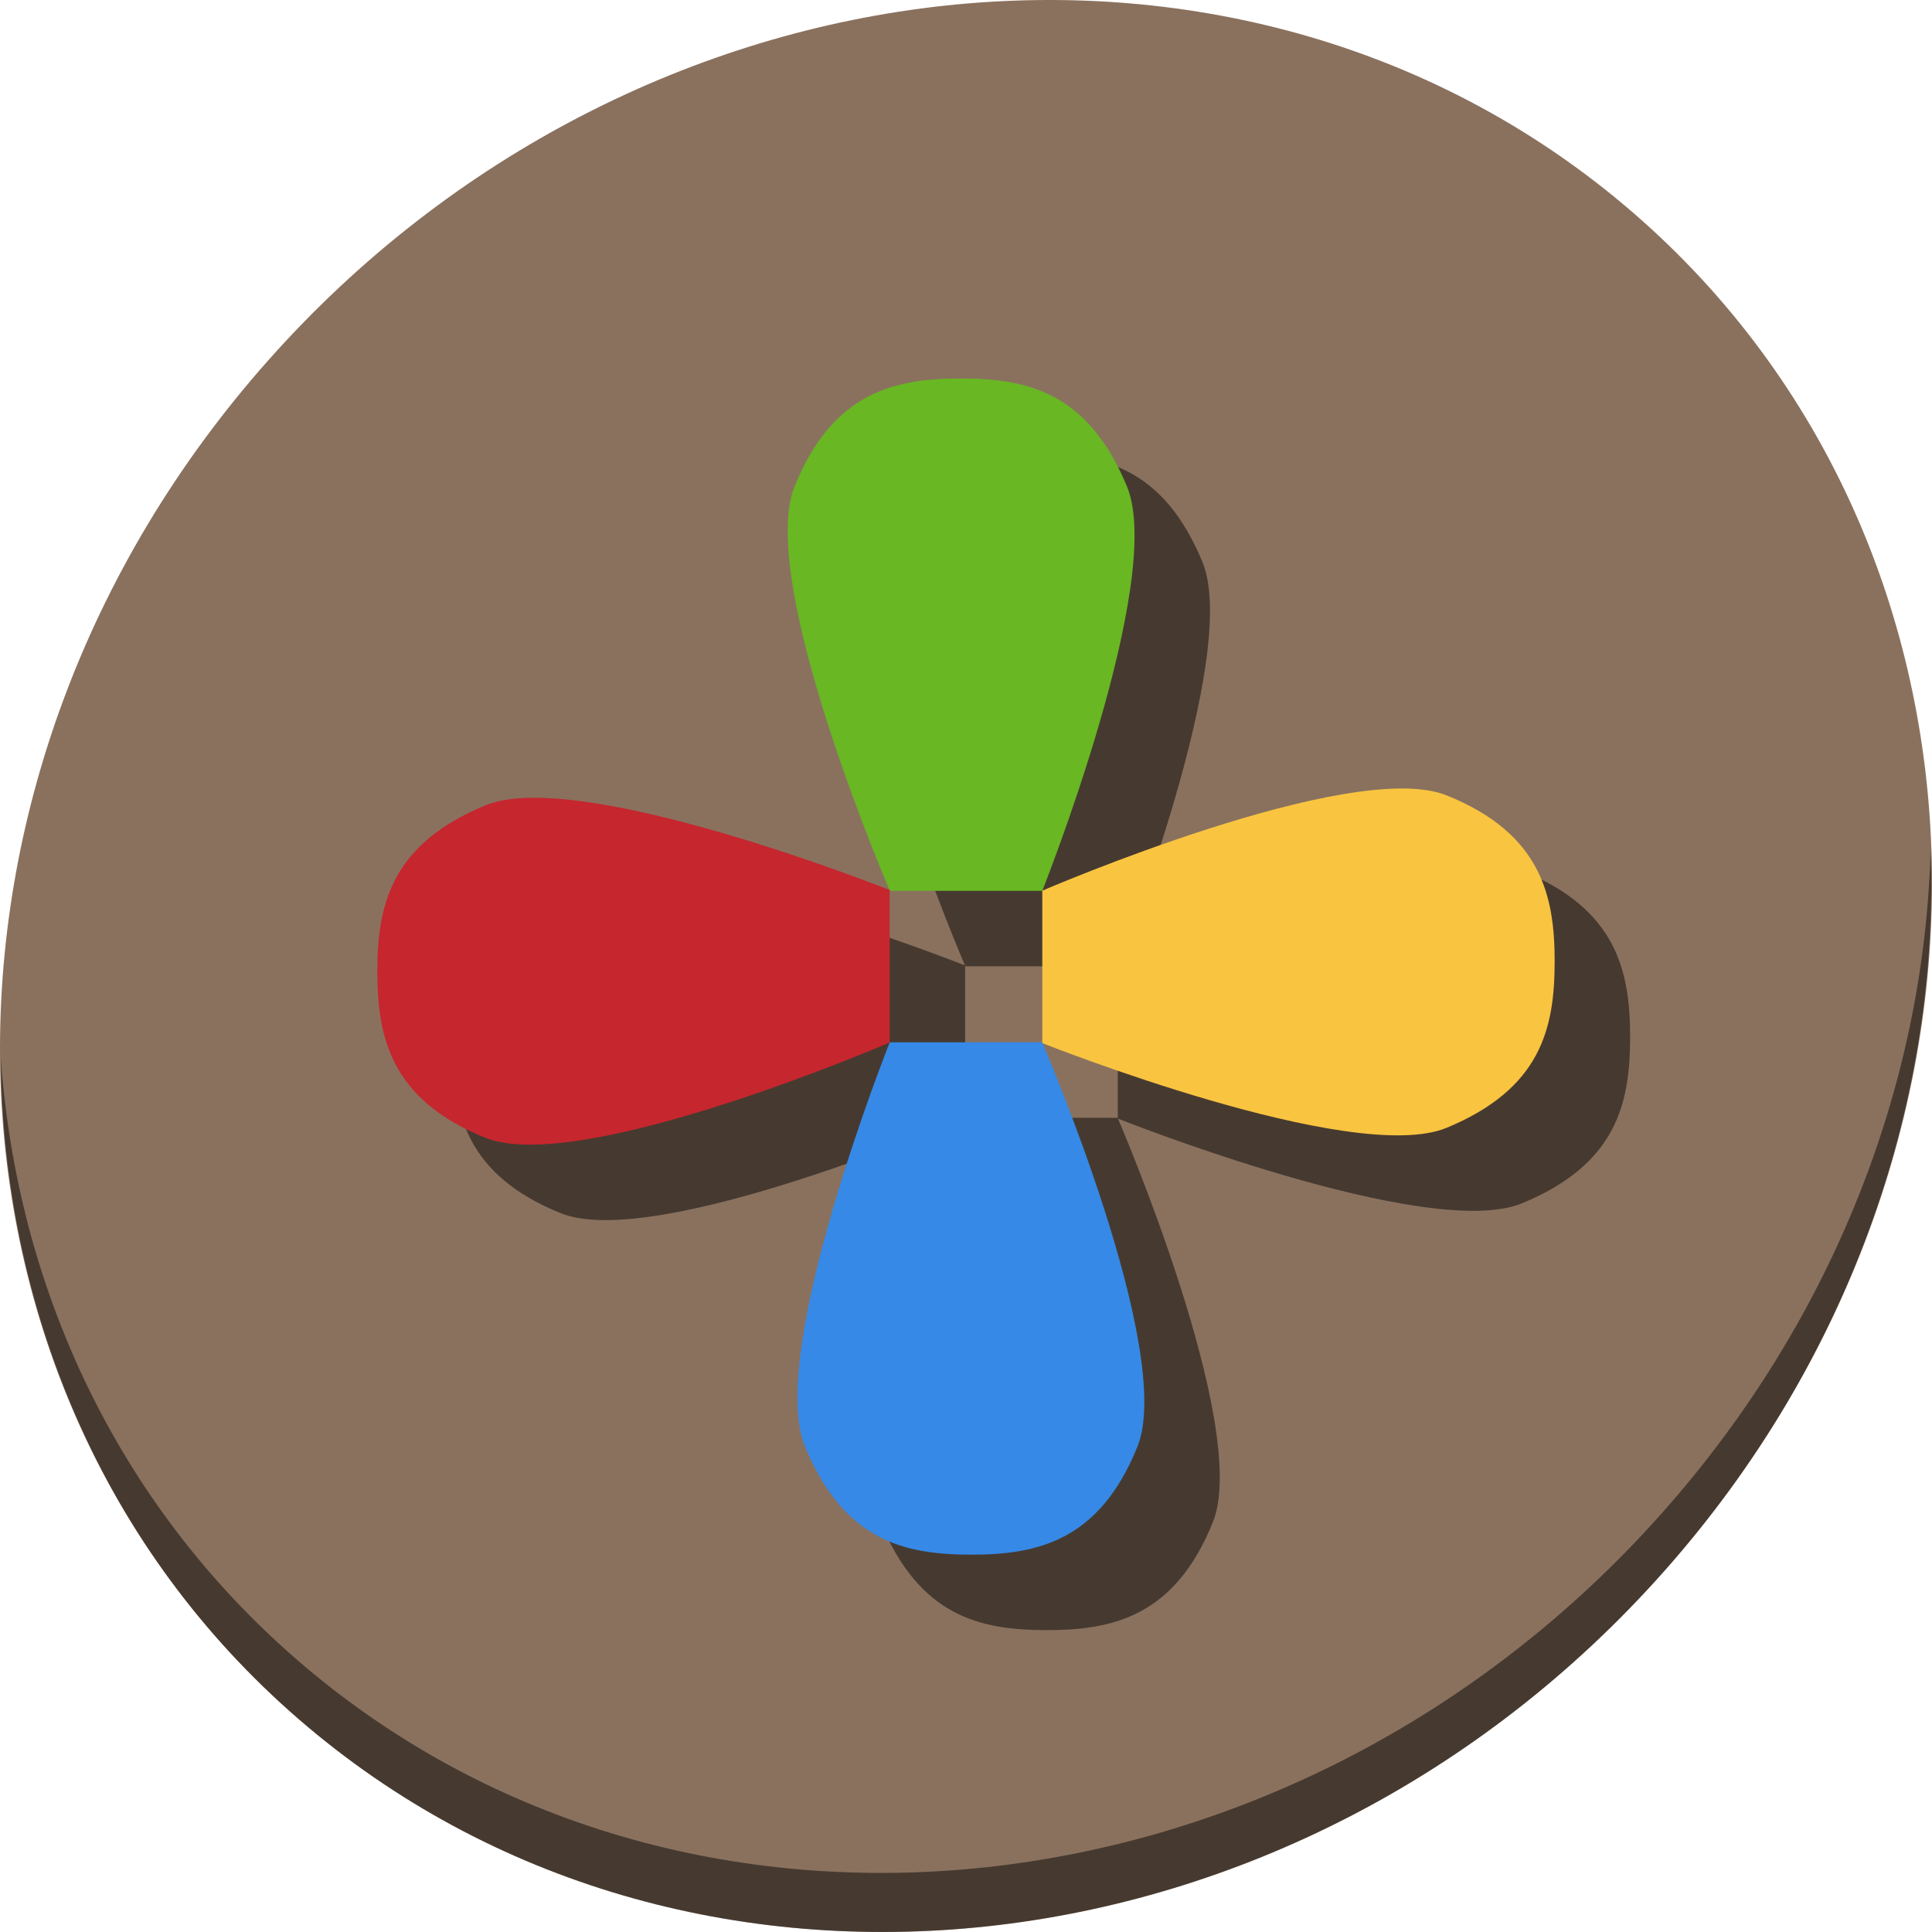 <?xml version="1.0" encoding="UTF-8" standalone="no"?>
<!-- Generator: Adobe Illustrator 19.0.0, SVG Export Plug-In . SVG Version: 6.00 Build 0)  -->

<svg
   xmlns:dc="http://purl.org/dc/elements/1.1/"
   xmlns:cc="http://creativecommons.org/ns#"
   xmlns:rdf="http://www.w3.org/1999/02/22-rdf-syntax-ns#"
   xmlns:svg="http://www.w3.org/2000/svg"
   xmlns="http://www.w3.org/2000/svg"
   xmlns:sodipodi="http://sodipodi.sourceforge.net/DTD/sodipodi-0.dtd"
   xmlns:inkscape="http://www.inkscape.org/namespaces/inkscape"
   version="1.1"
   id="Layer_1"
   x="0px"
   y="0px"
   viewBox="0 0 512 512"
   xml:space="preserve"
   inkscape:version="0.92.3 (2405546, 2018-03-11)"
   width="512"
   height="512"
   sodipodi:docname="simon.svg"><defs
     id="defs55" /><sodipodi:namedview
     pagecolor="#ffffff"
     bordercolor="#666666"
     borderopacity="1"
     objecttolerance="10"
     gridtolerance="10"
     guidetolerance="10"
     inkscape:pageopacity="0"
     inkscape:pageshadow="2"
     inkscape:window-width="1009"
     inkscape:window-height="667"
     id="namedview53"
     showgrid="false"
     inkscape:zoom="0.37165185"
     inkscape:cx="41.298064"
     inkscape:cy="193.04978"
     inkscape:window-x="0"
     inkscape:window-y="28"
     inkscape:window-maximized="0"
     inkscape:current-layer="Layer_1"
     units="px" /><g
     id="g23"
     transform="translate(0,550.767)" /><g
     id="g25"
     transform="translate(0,550.767)" /><g
     id="g27"
     transform="translate(0,550.767)" /><g
     id="g29"
     transform="translate(0,550.767)" /><g
     id="g31"
     transform="translate(0,550.767)" /><g
     id="g33"
     transform="translate(0,550.767)" /><g
     id="g35"
     transform="translate(0,550.767)" /><g
     id="g37"
     transform="translate(0,550.767)" /><g
     id="g39"
     transform="translate(0,550.767)" /><g
     id="g41"
     transform="translate(0,550.767)" /><g
     id="g43"
     transform="translate(0,550.767)" /><g
     id="g45"
     transform="translate(0,550.767)" /><g
     id="g47"
     transform="translate(0,550.767)" /><g
     id="g49"
     transform="translate(0,550.767)" /><g
     id="g51"
     transform="translate(0,550.767)" /><g
     id="g920"><path
       style="fill:#8a715e;fill-opacity:1;stroke-width:11.11"
       inkscape:connector-curvature="0"
       d="m 432.913,56.474 c 102.193,88.575 105.827,249.7 8.117,359.899 C 343.32,526.572 181.279,544.101 79.087,455.526 -23.106,366.951 -26.74,205.826 70.97,95.627 168.68,-14.572 330.72,-32.101 432.913,56.474 Z"
       id="path911" /><path
       style="opacity:1;fill:#000000;fill-opacity:0.49;stroke-width:11.11"
       inkscape:connector-curvature="0"
       d="m 511.635,224.904 c -1.551,61.312 -25.161,124.155 -70.966,175.814 C 342.959,510.917 180.919,528.446 78.726,439.871 30.827,398.356 4.497,340.923 0.194,280.229 0.799,346.585 27.117,410.482 79.079,455.519 181.271,544.094 343.319,526.556 441.022,416.366 c 49.705,-56.058 73.005,-125.291 70.613,-191.462 z"
       id="path913" /><g
       style="fill:#000000;fill-opacity:0.49"
       transform="translate(20,20)"
       id="g101"><path
         sodipodi:nodetypes="cczzzc"
         inkscape:connector-curvature="0"
         id="path93"
         d="m 235.818,236.078 h 40.397 c 0,0 32.759,-82.252 22.443,-107.163 -10.317,-24.911 -26.255,-28.563 -43.763,-28.614 -17.507,-0.051 -34.179,3.439 -44.324,28.614 -10.145,25.175 25.248,107.163 25.248,107.163 z"
         style="fill:#000000;fill-opacity:0.49;fill-rule:evenodd;stroke:none;stroke-width:0.59px;stroke-linecap:butt;stroke-linejoin:miter;stroke-opacity:1" /><path
         sodipodi:nodetypes="cczzzc"
         inkscape:connector-curvature="0"
         id="path95"
         d="m 276.222,236.034 v 40.397 c 0,0 82.252,32.759 107.163,22.443 24.911,-10.317 28.563,-26.255 28.614,-43.763 0.051,-17.507 -3.439,-34.179 -28.614,-44.324 -25.175,-10.145 -107.163,25.248 -107.163,25.248 z"
         style="fill:#000000;fill-opacity:0.49;fill-rule:evenodd;stroke:none;stroke-width:0.59px;stroke-linecap:butt;stroke-linejoin:miter;stroke-opacity:1" /><path
         sodipodi:nodetypes="cczzzc"
         inkscape:connector-curvature="0"
         id="path97"
         d="m 276.182,276.222 h -40.397 c 0,0 -32.759,82.252 -22.443,107.163 10.317,24.911 26.255,28.563 43.763,28.614 17.507,0.051 34.179,-3.439 44.324,-28.614 10.145,-25.175 -25.248,-107.163 -25.248,-107.163 z"
         style="fill:#000000;fill-opacity:0.49;fill-rule:evenodd;stroke:none;stroke-width:0.59px;stroke-linecap:butt;stroke-linejoin:miter;stroke-opacity:1" /><path
         sodipodi:nodetypes="cczzzc"
         inkscape:connector-curvature="0"
         id="path99"
         d="M 235.778,276.266 V 235.87 c 0,0 -82.252,-32.759 -107.163,-22.443 -24.911,10.317 -28.563,26.255 -28.614,43.763 -0.051,17.507 3.439,34.179 28.614,44.324 25.175,10.145 107.163,-25.248 107.163,-25.248 z"
         style="fill:#000000;fill-opacity:0.49;fill-rule:evenodd;stroke:none;stroke-width:0.59px;stroke-linecap:butt;stroke-linejoin:miter;stroke-opacity:1" /></g><g
       id="g91"><path
         style="fill:#68b723;fill-opacity:1;fill-rule:evenodd;stroke:none;stroke-width:0.59px;stroke-linecap:butt;stroke-linejoin:miter;stroke-opacity:1"
         d="m 235.818,236.078 h 40.397 c 0,0 32.759,-82.252 22.443,-107.163 -10.317,-24.911 -26.255,-28.563 -43.763,-28.614 -17.507,-0.051 -34.179,3.439 -44.324,28.614 -10.145,25.175 25.248,107.163 25.248,107.163 z"
         id="path3360"
         inkscape:connector-curvature="0"
         sodipodi:nodetypes="cczzzc" /><path
         style="fill:#f9c440;fill-opacity:1;fill-rule:evenodd;stroke:none;stroke-width:0.59px;stroke-linecap:butt;stroke-linejoin:miter;stroke-opacity:1"
         d="m 276.222,236.034 v 40.397 c 0,0 82.252,32.759 107.163,22.443 24.911,-10.317 28.563,-26.255 28.614,-43.763 0.051,-17.507 -3.439,-34.179 -28.614,-44.324 -25.175,-10.145 -107.163,25.248 -107.163,25.248 z"
         id="path3360-3"
         inkscape:connector-curvature="0"
         sodipodi:nodetypes="cczzzc" /><path
         style="fill:#3689e6;fill-opacity:1;fill-rule:evenodd;stroke:none;stroke-width:0.59px;stroke-linecap:butt;stroke-linejoin:miter;stroke-opacity:1"
         d="m 276.182,276.222 h -40.397 c 0,0 -32.759,82.252 -22.443,107.163 10.317,24.911 26.255,28.563 43.763,28.614 17.507,0.051 34.179,-3.439 44.324,-28.614 10.145,-25.175 -25.248,-107.163 -25.248,-107.163 z"
         id="path3360-6"
         inkscape:connector-curvature="0"
         sodipodi:nodetypes="cczzzc" /><path
         style="fill:#c6262e;fill-opacity:1;fill-rule:evenodd;stroke:none;stroke-width:0.59px;stroke-linecap:butt;stroke-linejoin:miter;stroke-opacity:1"
         d="M 235.778,276.266 V 235.87 c 0,0 -82.252,-32.759 -107.163,-22.443 -24.911,10.317 -28.563,26.255 -28.614,43.763 -0.051,17.507 3.439,34.179 28.614,44.324 25.175,10.145 107.163,-25.248 107.163,-25.248 z"
         id="path3360-3-7"
         inkscape:connector-curvature="0"
         sodipodi:nodetypes="cczzzc" /></g></g></svg>